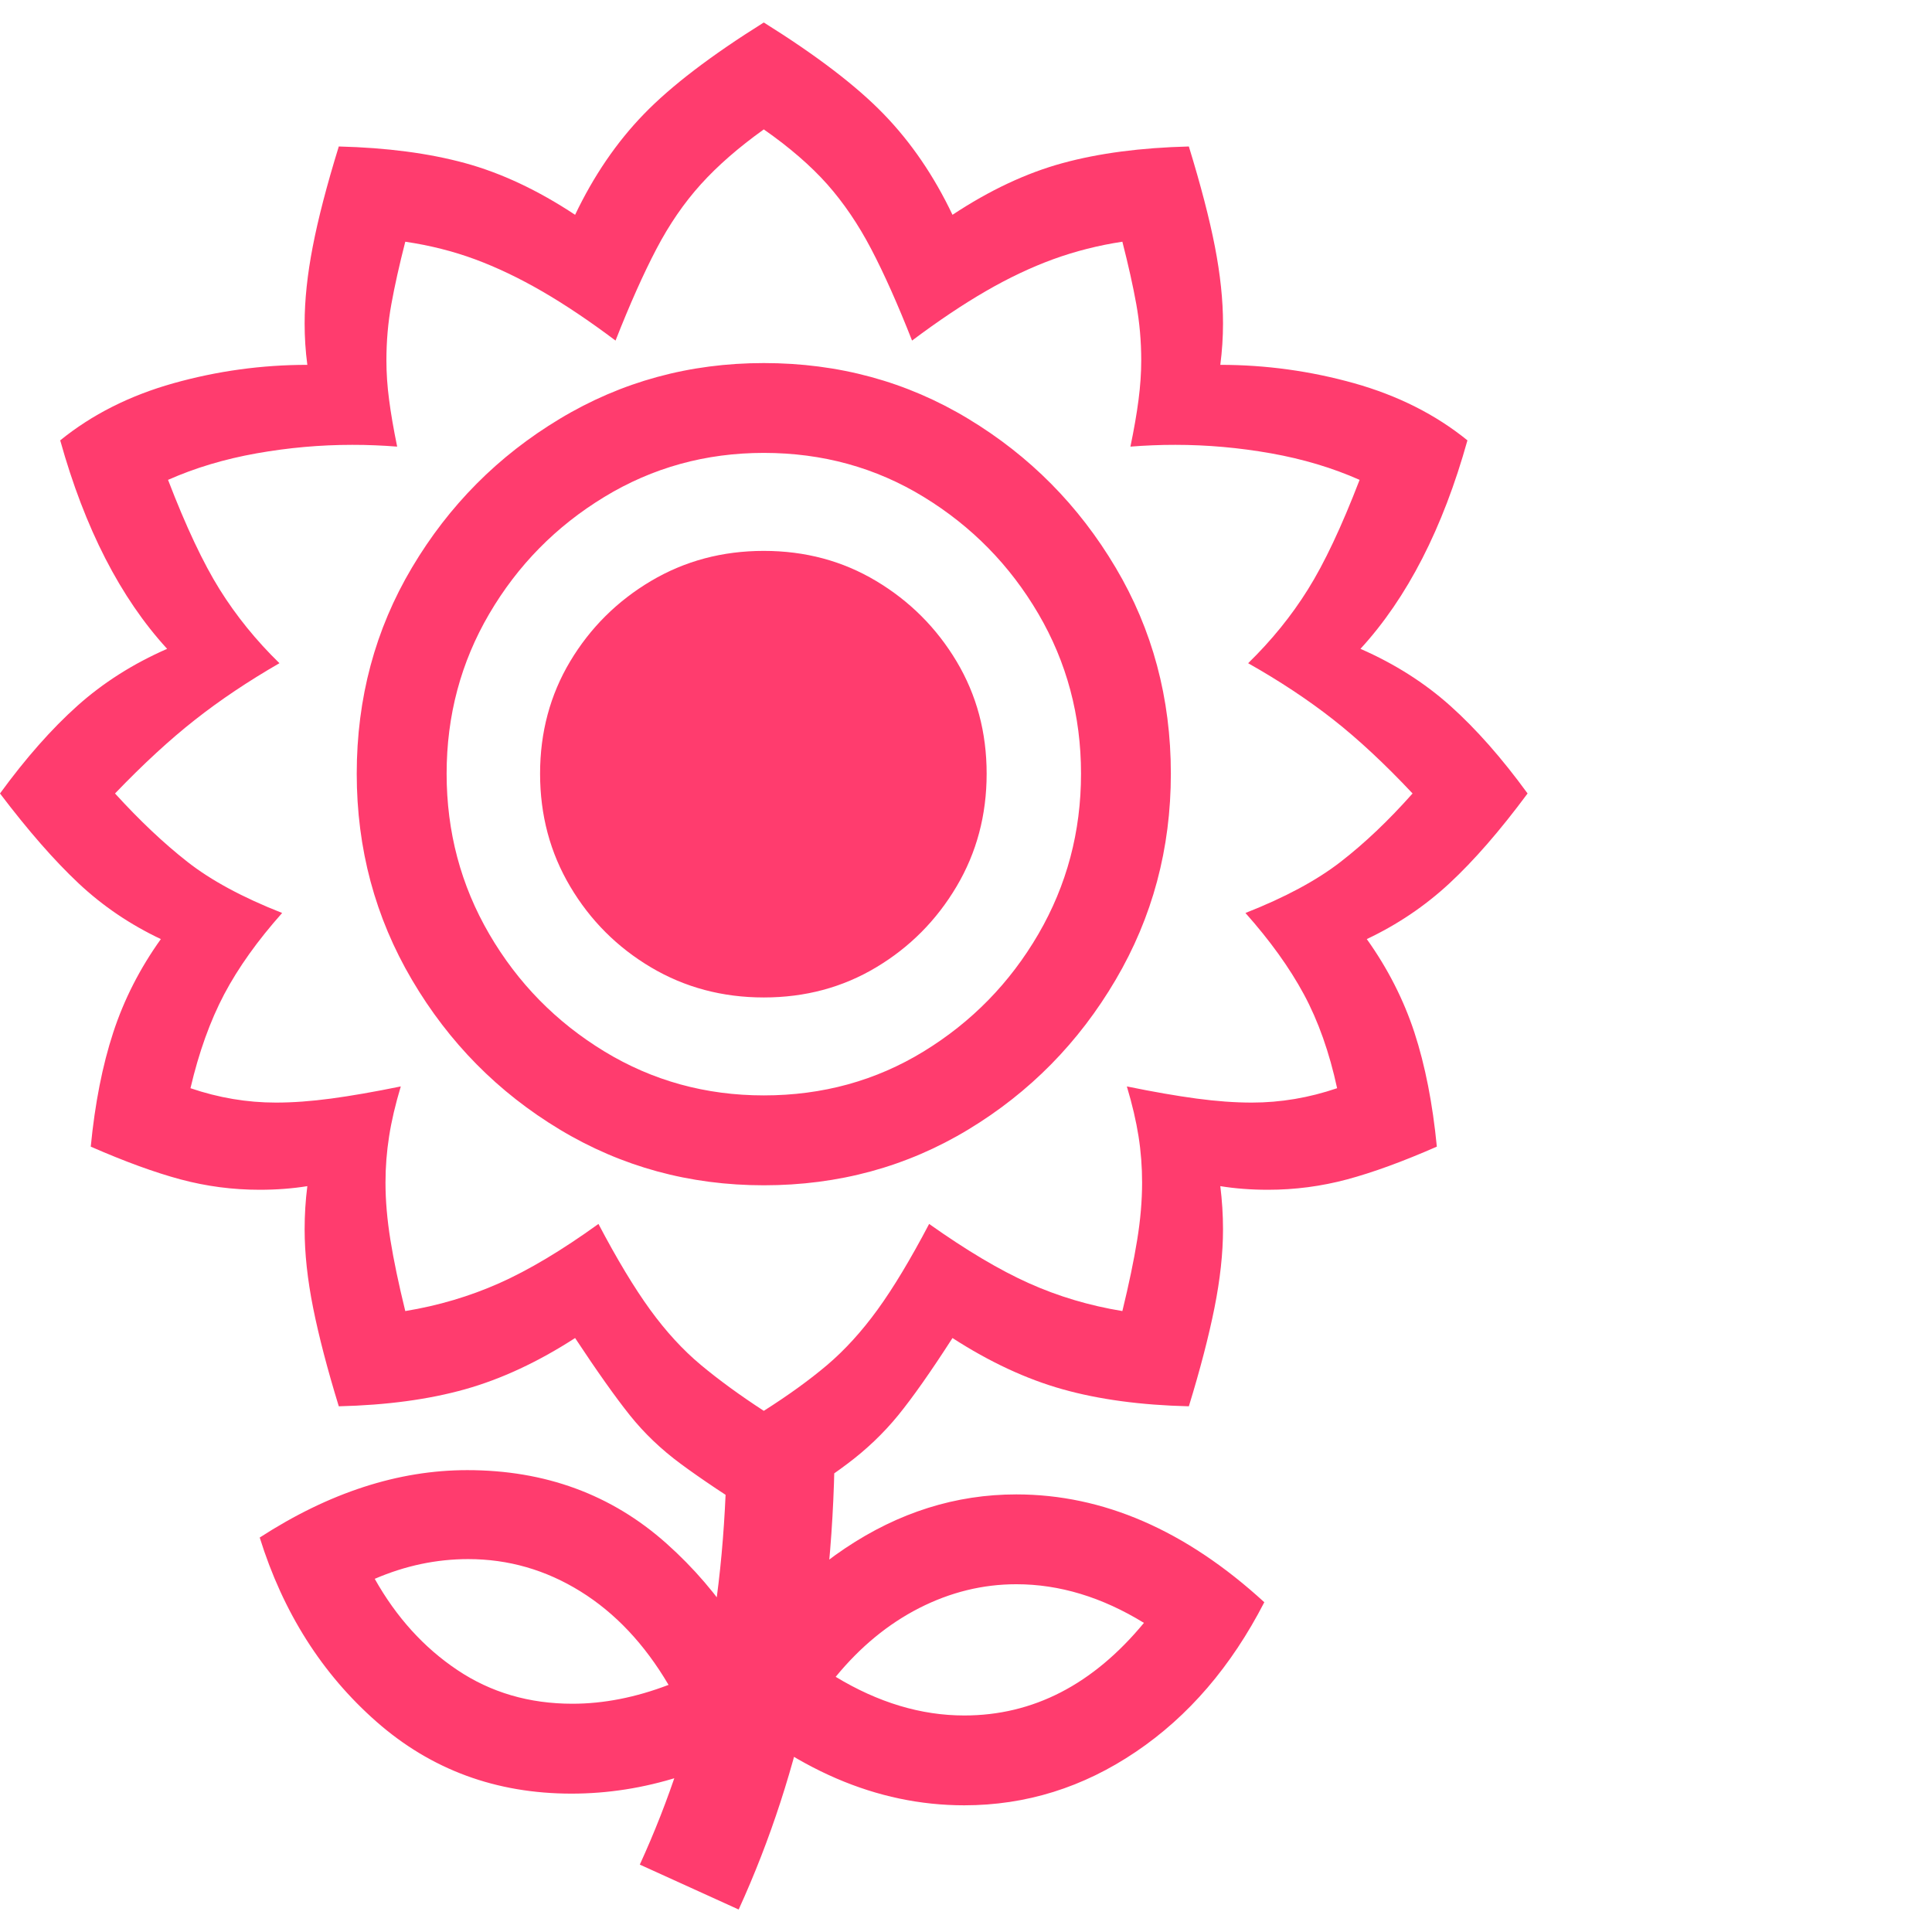 <svg version="1.1" xmlns="http://www.w3.org/2000/svg" style="fill:rgba(0,0,0,1.0)" width="256" height="256" viewBox="0 0 33.594 32.812"><path fill="rgb(255, 60, 110)" d="M13.281 26.031 C12.656 25.635 12.174 25.313 11.836 25.062 C11.497 24.812 11.203 24.531 10.953 24.219 C10.703 23.906 10.385 23.458 10 22.875 C9.354 23.292 8.716 23.589 8.086 23.766 C7.456 23.943 6.724 24.042 5.891 24.062 C5.693 23.417 5.544 22.846 5.445 22.352 C5.346 21.857 5.297 21.401 5.297 20.984 C5.297 20.734 5.312 20.484 5.344 20.234 C5.083 20.276 4.807 20.297 4.516 20.297 C4.047 20.297 3.589 20.237 3.141 20.117 C2.693 19.997 2.172 19.807 1.578 19.547 C1.651 18.797 1.781 18.135 1.969 17.562 C2.156 16.99 2.432 16.448 2.797 15.938 C2.266 15.687 1.789 15.365 1.367 14.969 C0.945 14.573 0.49 14.052 0 13.406 C0.448 12.792 0.896 12.284 1.344 11.883 C1.792 11.482 2.312 11.151 2.906 10.891 C2.094 10.005 1.474 8.797 1.047 7.266 C1.599 6.818 2.255 6.487 3.016 6.273 C3.776 6.06 4.552 5.953 5.344 5.953 C5.312 5.714 5.297 5.474 5.297 5.234 C5.297 4.828 5.344 4.383 5.438 3.898 C5.531 3.414 5.682 2.833 5.891 2.156 C6.724 2.177 7.456 2.273 8.086 2.445 C8.716 2.617 9.354 2.917 10 3.344 C10.323 2.667 10.721 2.083 11.195 1.594 C11.669 1.104 12.365 0.573 13.281 -0 C14.198 0.573 14.893 1.104 15.367 1.594 C15.841 2.083 16.24 2.667 16.562 3.344 C17.208 2.917 17.846 2.617 18.477 2.445 C19.107 2.273 19.839 2.177 20.672 2.156 C20.88 2.833 21.031 3.414 21.125 3.898 C21.219 4.383 21.266 4.828 21.266 5.234 C21.266 5.474 21.25 5.714 21.219 5.953 C22.01 5.953 22.786 6.06 23.547 6.273 C24.307 6.487 24.964 6.818 25.516 7.266 C25.089 8.797 24.469 10.005 23.656 10.891 C24.25 11.151 24.771 11.482 25.219 11.883 C25.667 12.284 26.115 12.792 26.562 13.406 C26.083 14.052 25.63 14.573 25.203 14.969 C24.776 15.365 24.297 15.687 23.766 15.938 C24.13 16.448 24.406 16.99 24.594 17.562 C24.781 18.135 24.911 18.797 24.984 19.547 C24.391 19.807 23.87 19.997 23.422 20.117 C22.974 20.237 22.516 20.297 22.047 20.297 C21.755 20.297 21.479 20.276 21.219 20.234 C21.25 20.484 21.266 20.734 21.266 20.984 C21.266 21.401 21.216 21.857 21.117 22.352 C21.018 22.846 20.87 23.417 20.672 24.062 C19.839 24.042 19.107 23.943 18.477 23.766 C17.846 23.589 17.208 23.292 16.562 22.875 C16.187 23.458 15.872 23.906 15.617 24.219 C15.362 24.531 15.068 24.812 14.734 25.062 C14.401 25.313 13.917 25.635 13.281 26.031 Z M9.938 30.797 C8.625 30.797 7.495 30.38 6.547 29.547 C5.599 28.714 4.922 27.646 4.516 26.344 C5.724 25.562 6.927 25.172 8.125 25.172 C9.479 25.172 10.633 25.596 11.586 26.445 C12.539 27.294 13.224 28.354 13.641 29.625 C12.432 30.406 11.198 30.797 9.938 30.797 Z M9.953 29.234 C10.495 29.234 11.052 29.125 11.625 28.906 C11.208 28.198 10.698 27.656 10.094 27.281 C9.49 26.906 8.839 26.719 8.141 26.719 C7.589 26.719 7.047 26.833 6.516 27.062 C6.891 27.729 7.37 28.258 7.953 28.648 C8.536 29.039 9.203 29.234 9.953 29.234 Z M12.844 32.812 L11.125 32.031 C11.635 30.917 12.016 29.758 12.266 28.555 C12.516 27.352 12.641 25.99 12.641 24.469 L14.516 24.5 C14.516 26.125 14.375 27.615 14.094 28.969 C13.812 30.323 13.396 31.604 12.844 32.812 Z M16.766 31 C15.245 31 13.797 30.375 12.422 29.125 C13.005 28.021 13.763 27.156 14.695 26.531 C15.628 25.906 16.62 25.594 17.672 25.594 C19.182 25.594 20.62 26.219 21.984 27.469 C21.411 28.583 20.667 29.451 19.75 30.07 C18.833 30.69 17.839 31 16.766 31 Z M16.766 29.438 C17.964 29.438 19.005 28.901 19.891 27.828 C19.161 27.38 18.422 27.156 17.672 27.156 C17.089 27.156 16.526 27.294 15.984 27.57 C15.443 27.846 14.958 28.245 14.531 28.766 C15.271 29.214 16.016 29.438 16.766 29.438 Z M13.281 24.141 C13.708 23.87 14.076 23.604 14.383 23.344 C14.69 23.083 14.982 22.763 15.258 22.383 C15.534 22.003 15.833 21.505 16.156 20.891 C16.802 21.349 17.38 21.693 17.891 21.922 C18.401 22.151 18.943 22.312 19.516 22.406 C19.63 21.937 19.716 21.526 19.773 21.172 C19.831 20.818 19.859 20.484 19.859 20.172 C19.859 19.901 19.839 19.633 19.797 19.367 C19.755 19.102 19.688 18.813 19.594 18.5 C20.052 18.594 20.456 18.664 20.805 18.711 C21.154 18.758 21.474 18.781 21.766 18.781 C22.266 18.781 22.76 18.698 23.25 18.531 C23.115 17.906 22.922 17.362 22.672 16.898 C22.422 16.435 22.083 15.964 21.656 15.484 C22.344 15.214 22.896 14.917 23.312 14.594 C23.729 14.271 24.146 13.875 24.562 13.406 C24.083 12.896 23.625 12.469 23.188 12.125 C22.75 11.781 22.255 11.453 21.703 11.141 C22.109 10.745 22.456 10.318 22.742 9.859 C23.029 9.401 23.328 8.766 23.641 7.953 C23.172 7.745 22.659 7.591 22.102 7.492 C21.544 7.393 20.99 7.344 20.438 7.344 C20.302 7.344 20.169 7.346 20.039 7.352 C19.909 7.357 19.781 7.365 19.656 7.375 C19.719 7.073 19.766 6.802 19.797 6.562 C19.828 6.323 19.844 6.094 19.844 5.875 C19.844 5.542 19.815 5.216 19.758 4.898 C19.701 4.581 19.62 4.219 19.516 3.812 C19.099 3.875 18.698 3.977 18.312 4.117 C17.927 4.258 17.536 4.443 17.141 4.672 C16.745 4.901 16.318 5.187 15.859 5.531 C15.609 4.896 15.372 4.365 15.148 3.938 C14.924 3.51 14.669 3.135 14.383 2.812 C14.096 2.49 13.729 2.172 13.281 1.859 C12.844 2.172 12.479 2.49 12.188 2.812 C11.896 3.135 11.638 3.51 11.414 3.938 C11.19 4.365 10.953 4.896 10.703 5.531 C10.245 5.187 9.818 4.901 9.422 4.672 C9.026 4.443 8.638 4.258 8.258 4.117 C7.878 3.977 7.474 3.875 7.047 3.812 C6.943 4.219 6.862 4.581 6.805 4.898 C6.747 5.216 6.719 5.542 6.719 5.875 C6.719 6.094 6.734 6.323 6.766 6.562 C6.797 6.802 6.844 7.073 6.906 7.375 C6.781 7.365 6.654 7.357 6.523 7.352 C6.393 7.346 6.26 7.344 6.125 7.344 C5.573 7.344 5.018 7.393 4.461 7.492 C3.904 7.591 3.391 7.745 2.922 7.953 C3.234 8.766 3.534 9.401 3.82 9.859 C4.107 10.318 4.453 10.745 4.859 11.141 C4.318 11.453 3.828 11.781 3.391 12.125 C2.953 12.469 2.49 12.896 2 13.406 C2.427 13.875 2.846 14.271 3.258 14.594 C3.669 14.917 4.219 15.214 4.906 15.484 C4.479 15.964 4.143 16.435 3.898 16.898 C3.654 17.362 3.458 17.906 3.312 18.531 C3.802 18.698 4.297 18.781 4.797 18.781 C5.089 18.781 5.409 18.758 5.758 18.711 C6.107 18.664 6.51 18.594 6.969 18.5 C6.875 18.813 6.807 19.102 6.766 19.367 C6.724 19.633 6.703 19.901 6.703 20.172 C6.703 20.484 6.732 20.818 6.789 21.172 C6.846 21.526 6.932 21.937 7.047 22.406 C7.62 22.312 8.164 22.151 8.68 21.922 C9.195 21.693 9.771 21.349 10.406 20.891 C10.729 21.505 11.029 22.003 11.305 22.383 C11.581 22.763 11.875 23.083 12.188 23.344 C12.5 23.604 12.865 23.87 13.281 24.141 Z M13.281 20.219 C11.99 20.219 10.807 19.896 9.734 19.25 C8.661 18.604 7.805 17.737 7.164 16.648 C6.523 15.56 6.203 14.365 6.203 13.062 C6.203 11.75 6.523 10.555 7.164 9.477 C7.805 8.398 8.661 7.536 9.734 6.891 C10.807 6.245 11.99 5.922 13.281 5.922 C14.583 5.922 15.768 6.245 16.836 6.891 C17.904 7.536 18.758 8.398 19.398 9.477 C20.039 10.555 20.359 11.75 20.359 13.062 C20.359 14.365 20.039 15.56 19.398 16.648 C18.758 17.737 17.904 18.604 16.836 19.25 C15.768 19.896 14.583 20.219 13.281 20.219 Z M13.281 18.656 C14.302 18.656 15.229 18.401 16.062 17.891 C16.896 17.38 17.56 16.701 18.055 15.852 C18.549 15.003 18.797 14.073 18.797 13.062 C18.797 12.052 18.549 11.125 18.055 10.281 C17.56 9.437 16.896 8.76 16.062 8.25 C15.229 7.74 14.302 7.484 13.281 7.484 C12.271 7.484 11.346 7.74 10.508 8.25 C9.669 8.76 9.003 9.437 8.508 10.281 C8.013 11.125 7.766 12.052 7.766 13.062 C7.766 14.073 8.013 15.003 8.508 15.852 C9.003 16.701 9.669 17.38 10.508 17.891 C11.346 18.401 12.271 18.656 13.281 18.656 Z M13.281 16.953 C12.562 16.953 11.909 16.779 11.32 16.43 C10.732 16.081 10.263 15.612 9.914 15.023 C9.565 14.435 9.391 13.781 9.391 13.062 C9.391 12.344 9.565 11.693 9.914 11.109 C10.263 10.526 10.732 10.06 11.32 9.711 C11.909 9.362 12.562 9.188 13.281 9.188 C14 9.188 14.651 9.362 15.234 9.711 C15.818 10.06 16.284 10.526 16.633 11.109 C16.982 11.693 17.156 12.344 17.156 13.062 C17.156 13.781 16.982 14.435 16.633 15.023 C16.284 15.612 15.818 16.081 15.234 16.43 C14.651 16.779 14 16.953 13.281 16.953 Z M33.594 27.344" /></svg>